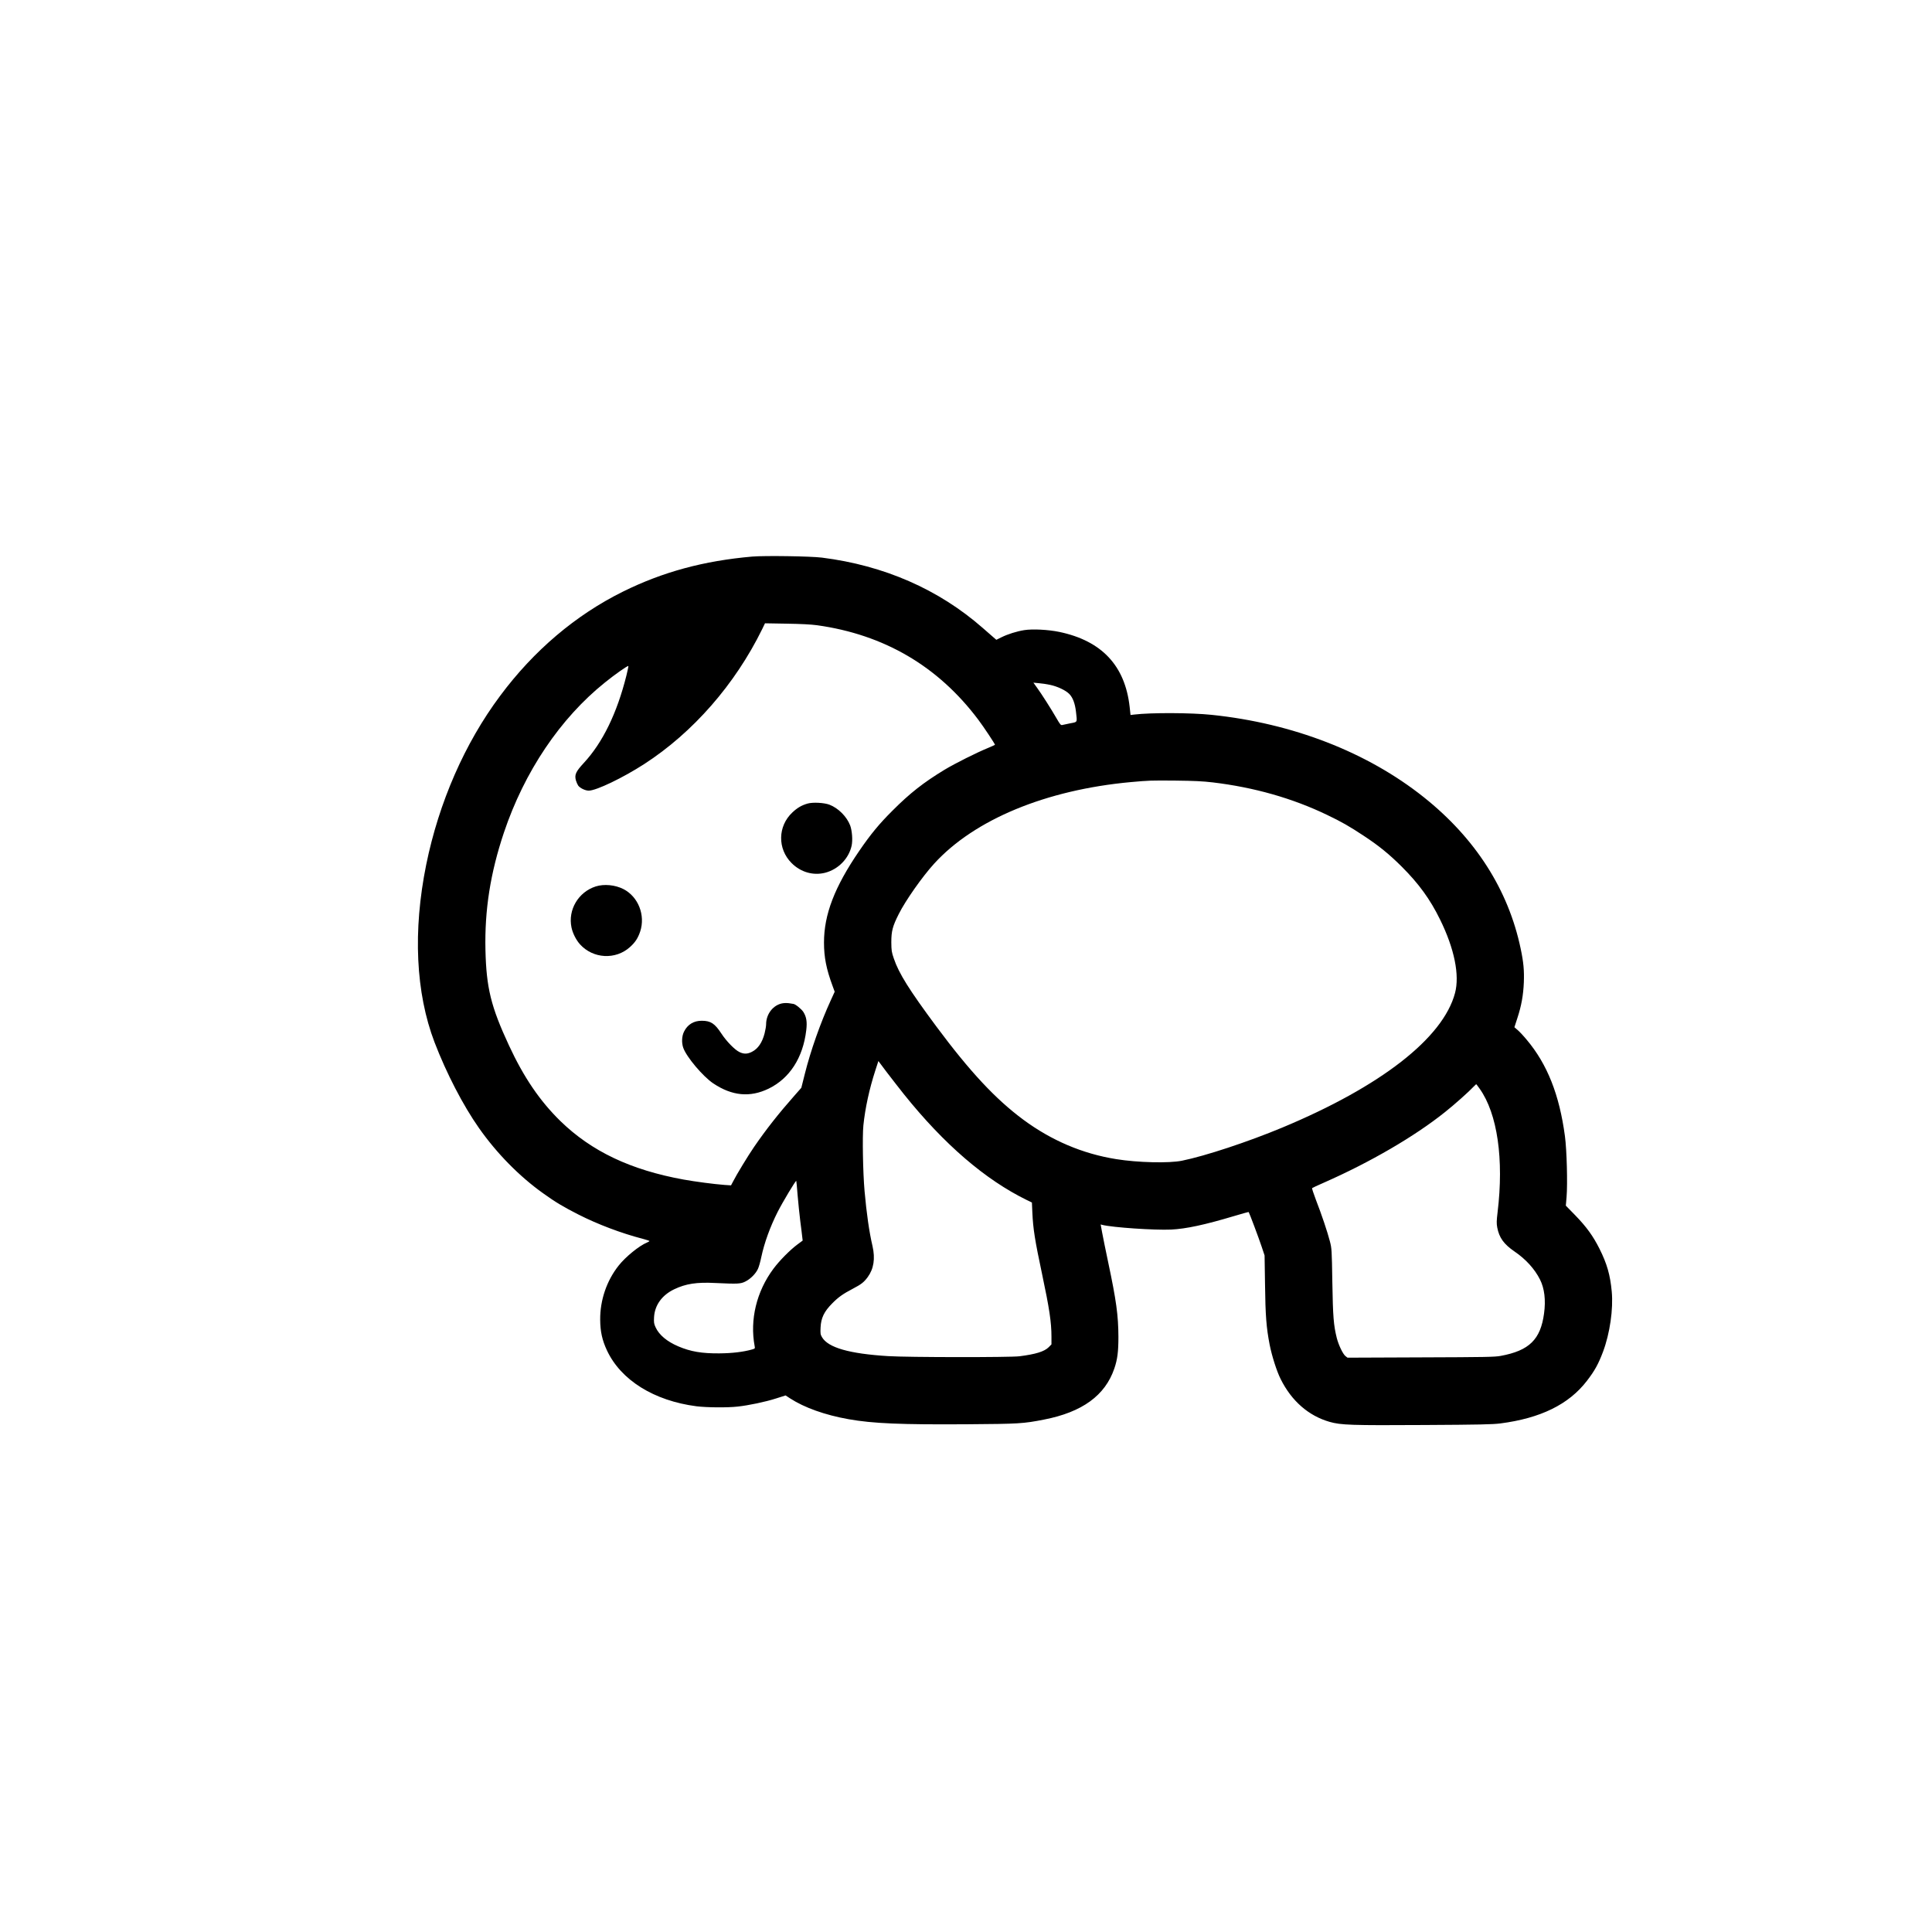 <?xml version="1.0" standalone="no"?>
<!DOCTYPE svg PUBLIC "-//W3C//DTD SVG 20010904//EN"
 "http://www.w3.org/TR/2001/REC-SVG-20010904/DTD/svg10.dtd">
<svg version="1.0" xmlns="http://www.w3.org/2000/svg"
 viewBox="0 0 2600 2600"
 preserveAspectRatio="xMidYMid meet">
<g transform="translate(0,2600) scale(0.1,-0.1)"
fill="#000000" stroke="none">
<path d="M10125 18510 c-653 -57 -1204 -206 -1740 -471 -637 -315 -1202 -794
-1655 -1404 -476 -638 -823 -1432 -994 -2270 -181 -892 -142 -1727 112 -2392
160 -417 383 -848 598 -1154 239 -340 542 -649 862 -877 165 -119 276 -185
477 -287 260 -132 575 -251 863 -326 50 -13 92 -27 92 -30 0 -4 -14 -12 -32
-20 -105 -43 -290 -193 -382 -310 -162 -204 -251 -466 -249 -729 1 -159 27
-276 91 -413 187 -400 633 -678 1205 -752 137 -17 414 -20 555 -4 147 16 372
63 515 109 l129 41 61 -40 c193 -125 471 -224 787 -280 326 -58 704 -74 1595
-68 698 5 755 8 1035 63 514 100 822 324 946 687 42 123 55 225 55 426 -1 290
-29 491 -136 996 -35 165 -72 349 -83 408 l-20 109 22 -6 c141 -35 702 -73
926 -63 202 10 450 63 848 182 106 32 194 56 196 54 8 -9 137 -352 174 -464
l40 -120 6 -390 c5 -419 18 -582 62 -810 30 -153 96 -360 149 -465 147 -295
376 -494 659 -575 151 -43 291 -48 1273 -42 744 4 919 8 1023 21 542 70 921
256 1164 571 107 138 157 230 219 395 92 246 139 573 117 809 -21 223 -63 372
-165 576 -86 171 -173 292 -326 450 l-127 130 10 115 c15 180 3 636 -22 820
-74 556 -237 968 -514 1297 -42 51 -97 110 -122 131 l-44 38 39 120 c55 167
81 312 88 484 6 161 -4 271 -43 455 -166 791 -609 1484 -1304 2037 -761 606
-1763 995 -2855 1108 -275 29 -817 31 -1040 4 l-51 -6 -12 110 c-62 554 -375
888 -946 1008 -150 31 -361 42 -473 24 -101 -16 -221 -54 -306 -96 l-69 -34
-43 37 c-24 21 -88 77 -142 124 -593 519 -1327 840 -2163 945 -155 19 -765 28
-935 14z m870 -924 c903 -126 1629 -551 2170 -1271 72 -95 225 -326 225 -338
0 -2 -42 -21 -92 -42 -152 -62 -444 -208 -587 -294 -280 -170 -466 -315 -701
-551 -179 -178 -294 -318 -448 -543 -331 -484 -473 -854 -473 -1231 0 -199 31
-356 116 -586 l28 -76 -52 -114 c-137 -298 -272 -679 -350 -992 l-47 -187 -95
-108 c-211 -239 -379 -452 -541 -688 -81 -118 -238 -376 -282 -464 l-28 -53
-91 6 c-141 11 -386 43 -547 72 -711 129 -1239 379 -1658 787 -277 271 -493
588 -692 1017 -243 523 -305 775 -317 1286 -12 538 66 1035 248 1578 276 822
758 1539 1362 2023 131 106 305 228 313 220 3 -2 -9 -60 -26 -128 -127 -508
-320 -903 -573 -1176 -108 -117 -127 -158 -107 -234 7 -24 21 -56 31 -71 25
-34 95 -68 142 -68 101 0 459 172 747 358 657 425 1222 1072 1587 1815 l38 79
290 -5 c193 -3 330 -10 410 -21z m3134 -802 c102 -21 215 -75 262 -124 47 -49
76 -127 89 -238 17 -149 23 -137 -77 -156 -49 -10 -98 -20 -109 -23 -18 -4
-29 9 -75 89 -67 117 -204 333 -266 417 l-46 64 73 -7 c40 -3 107 -13 149 -22z
m2191 -1313 c554 -66 1073 -213 1538 -437 197 -94 301 -154 492 -280 204 -134
345 -249 511 -414 232 -231 386 -443 519 -715 193 -392 265 -749 201 -989
-161 -606 -999 -1258 -2326 -1811 -458 -191 -1036 -382 -1347 -445 -173 -36
-599 -26 -887 21 -451 72 -870 250 -1250 531 -375 278 -718 646 -1173 1258
-361 487 -501 709 -569 910 -30 87 -33 106 -34 220 0 149 17 215 100 379 90
181 319 506 477 679 542 594 1504 992 2646 1097 249 22 261 23 607 20 247 -3
360 -8 495 -24z m-4156 -4196 c543 -677 1095 -1151 1657 -1426 l66 -32 6 -136
c10 -220 34 -371 131 -828 98 -462 126 -648 126 -842 l0 -103 -37 -38 c-60
-59 -174 -94 -393 -122 -129 -16 -1498 -15 -1768 2 -522 32 -808 114 -890 255
-21 36 -23 50 -19 131 6 127 47 213 155 322 83 85 147 130 281 200 112 59 146
85 198 155 82 112 103 249 65 417 -45 192 -80 439 -107 740 -22 249 -31 735
-16 885 24 233 80 490 161 740 l41 126 111 -148 c62 -81 166 -215 232 -298z
m7749 73 c239 -336 327 -949 241 -1661 -14 -116 -15 -149 -5 -205 26 -138 88
-225 234 -325 151 -103 269 -233 341 -375 61 -120 80 -278 55 -459 -47 -350
-200 -499 -583 -570 -80 -15 -207 -17 -1077 -20 l-985 -4 -27 21 c-35 28 -92
147 -117 243 -43 173 -52 284 -60 752 -7 438 -8 453 -33 550 -32 125 -111 360
-188 558 -32 84 -55 155 -51 158 4 4 77 38 162 75 619 273 1215 619 1625 947
123 97 325 277 389 346 17 17 31 31 32 31 2 0 23 -28 47 -62z m-9179 -1433 c9
-105 25 -262 36 -350 12 -88 23 -182 26 -210 l6 -50 -74 -55 c-100 -75 -240
-217 -320 -325 -227 -305 -319 -685 -252 -1042 6 -30 4 -32 -33 -43 -119 -34
-273 -52 -443 -53 -235 -2 -387 24 -551 94 -153 65 -259 154 -306 256 -22 48
-25 65 -21 137 9 161 106 296 270 375 156 75 303 98 553 85 305 -14 342 -13
408 21 68 34 140 107 168 171 12 25 32 97 45 160 40 188 117 401 218 602 68
134 244 428 252 420 2 -2 10 -89 18 -193z"/>
<path d="M10868 15186 c-80 -23 -138 -57 -204 -119 -198 -185 -203 -490 -11
-682 123 -123 291 -171 452 -130 177 46 319 192 356 365 16 74 6 202 -20 272
-46 119 -159 233 -279 279 -72 27 -224 35 -294 15z"/>
<path d="M8018 14071 c-235 -75 -377 -315 -327 -553 16 -77 62 -168 114 -226
176 -195 480 -212 673 -37 71 64 106 118 137 208 73 220 -25 469 -225 572
-112 57 -260 71 -372 36z"/>
<path d="M10537 12499 c-129 -19 -227 -143 -227 -284 0 -23 -9 -77 -20 -120
-32 -125 -89 -209 -171 -250 -60 -31 -109 -32 -168 -3 -63 30 -175 145 -243
249 -89 136 -144 172 -263 172 -108 1 -192 -50 -239 -145 -31 -61 -35 -150
-11 -219 44 -124 264 -385 404 -479 253 -169 495 -192 746 -70 282 138 461
415 505 784 14 115 3 181 -39 248 -26 40 -109 107 -135 108 -6 1 -29 4 -51 8
-22 4 -61 5 -88 1z"/>
</g>
</svg>
